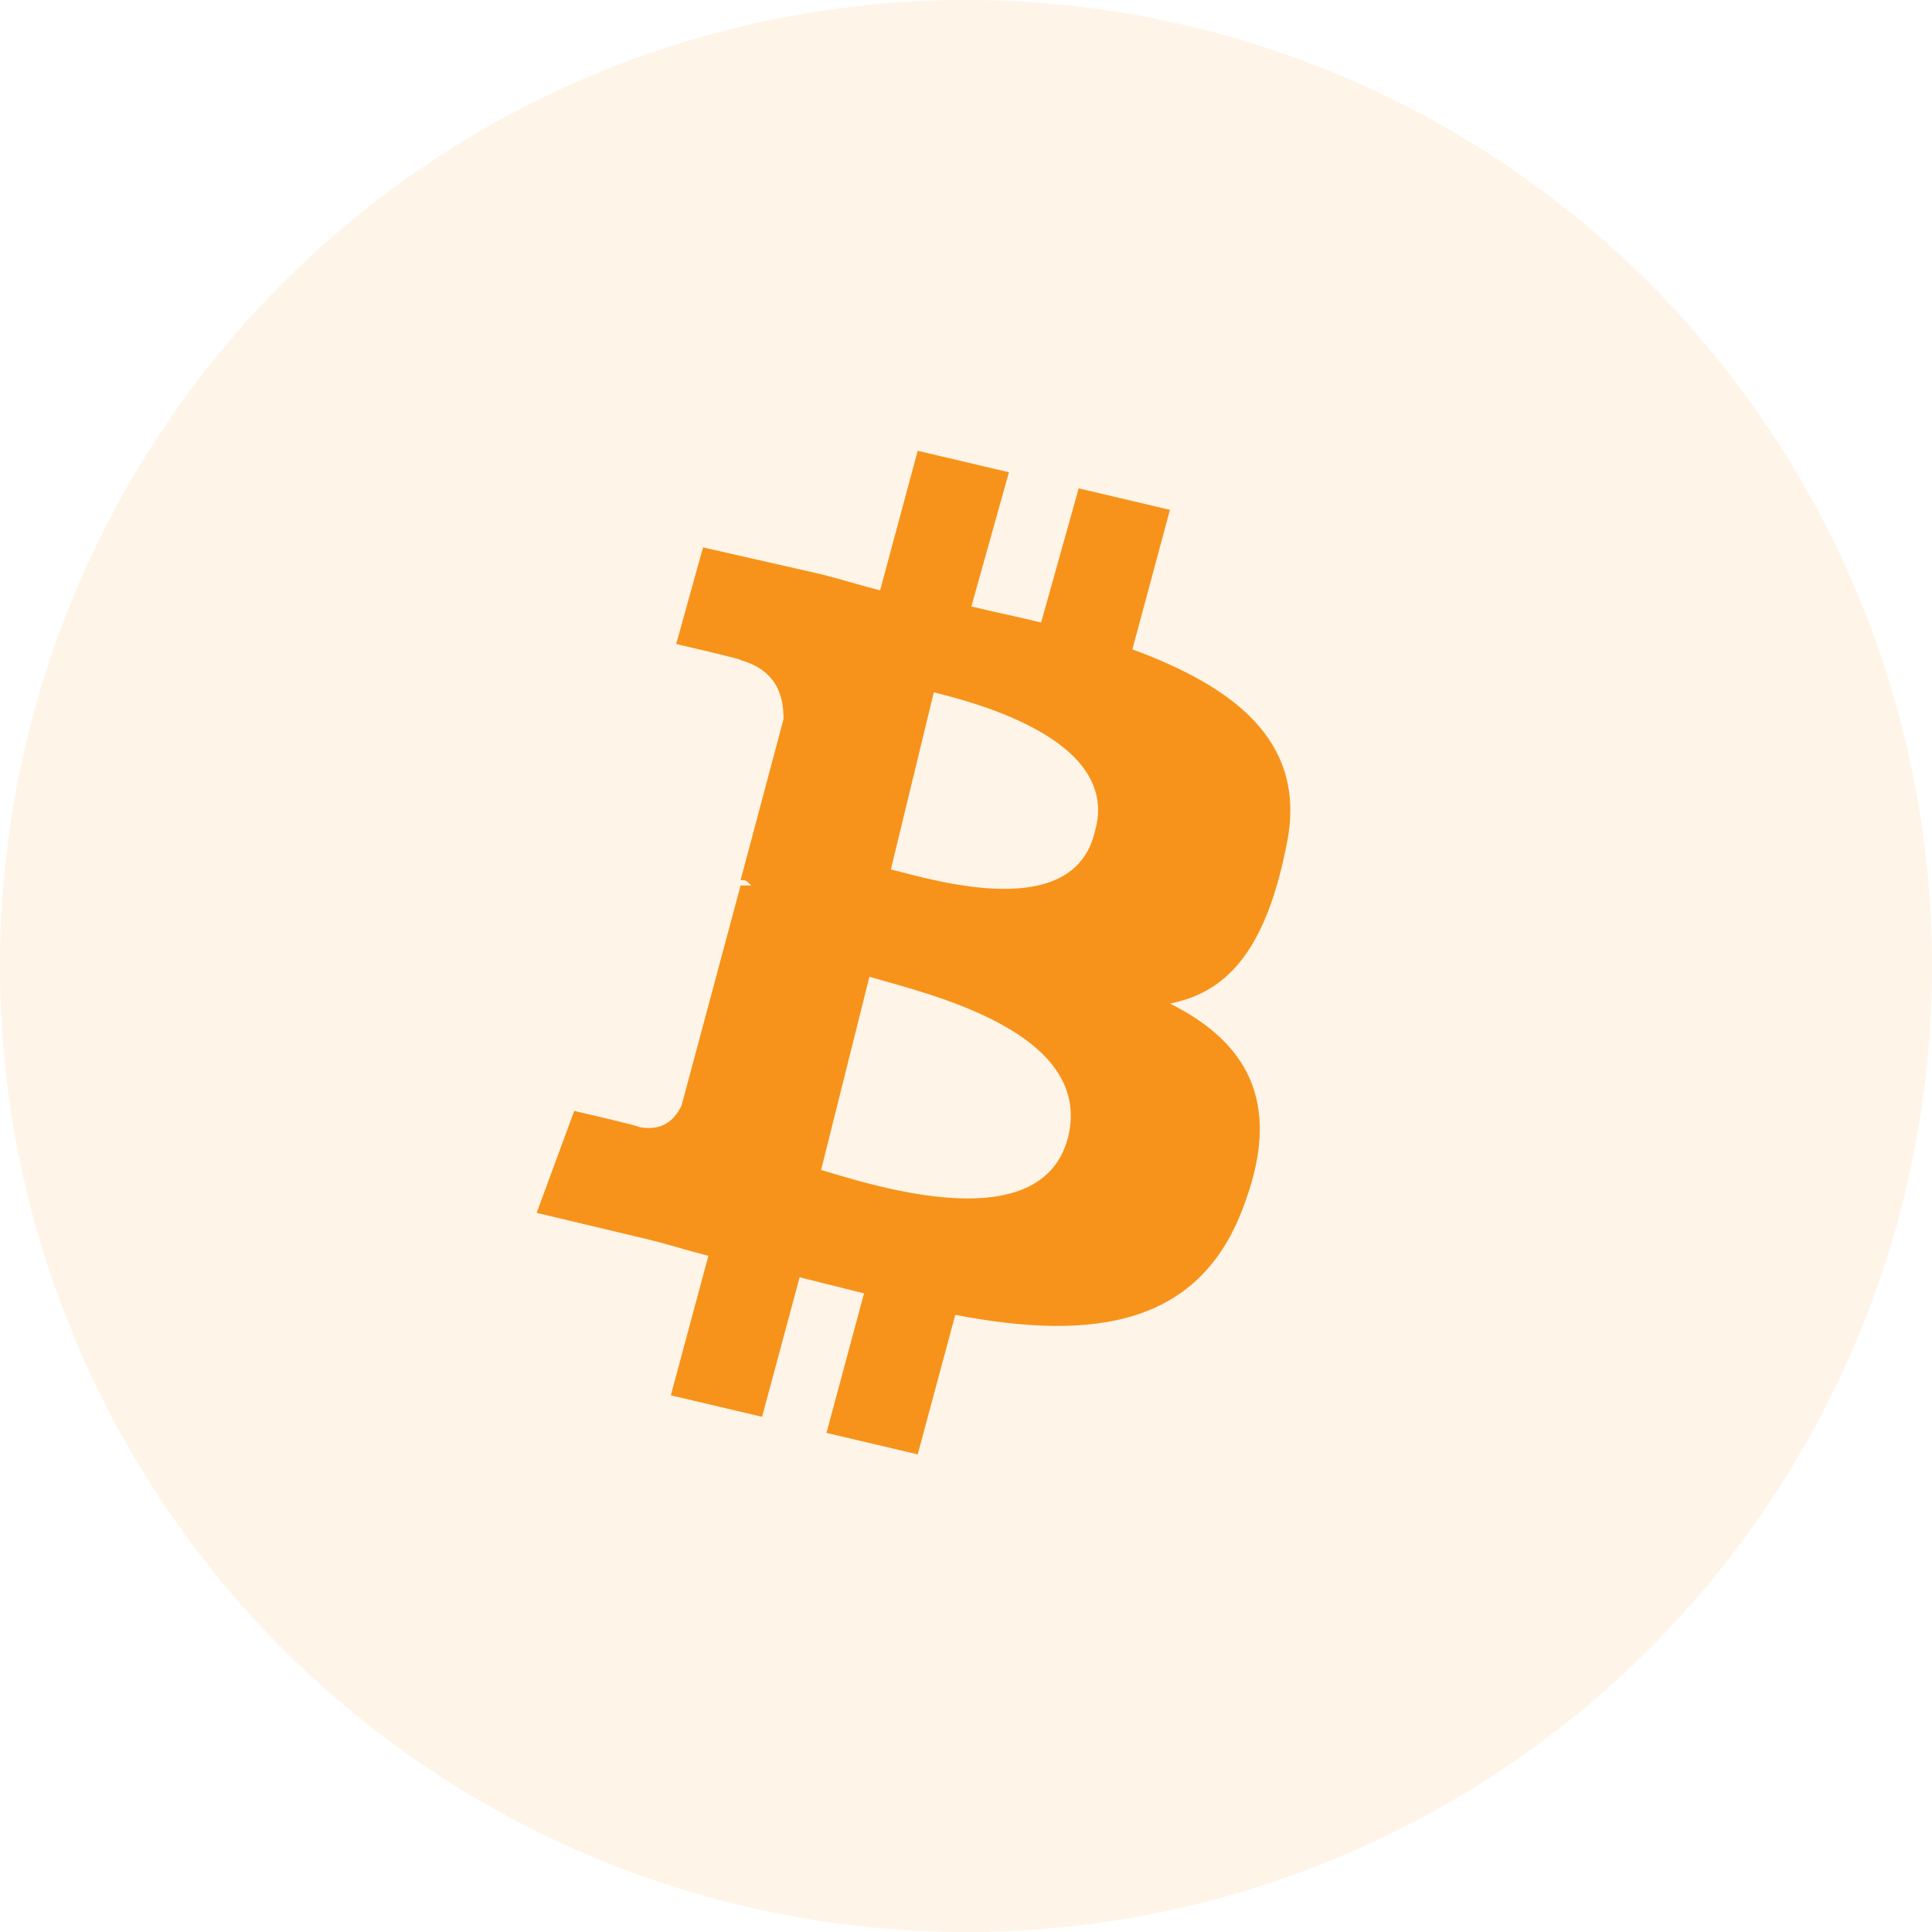 <svg width="36" height="36" viewBox="0 0 36 36" fill="none" xmlns="http://www.w3.org/2000/svg">
  <circle cx="18" cy="18" r="18" fill="#F7931A" fill-opacity="0.1"/>
  <path d="M24 15.6C24.3 13.8 23 12.8 21.1 12.1L21.8 9.5L20.1 9.1L19.4 11.6C19 11.5 18.5 11.4 18.1 11.3L18.8 8.8L17.1 8.4L16.4 11C16 10.9 15.7 10.8 15.3 10.7L13.1 10.2L12.6 12C12.6 12 13.9 12.3 13.8 12.3C14.5 12.5 14.6 13 14.6 13.4L13.8 16.4C13.9 16.4 13.9 16.4 14 16.5H13.8L12.7 20.6C12.6 20.8 12.4 21.1 11.9 21C12 21 10.7 20.7 10.7 20.7L10 22.6L12.1 23.1C12.5 23.2 12.8 23.3 13.2 23.4L12.5 26L14.2 26.4L14.9 23.8C15.3 23.9 15.7 24 16.1 24.1L15.4 26.7L17.1 27.1L17.8 24.5C20.4 25 22.4 24.7 23.2 22.4C23.9 20.5 23.2 19.4 21.8 18.7C22.8 18.5 23.6 17.8 24 15.6ZM19.9 21.2C19.4 23.1 16.3 22.1 15.3 21.8L16.2 18.2C17.2 18.5 20.4 19.2 19.9 21.2ZM20.4 15.5C20 17.2 17.4 16.4 16.6 16.2L17.4 12.9C18.2 13.1 20.9 13.8 20.4 15.5Z" fill="#F7931A"/>
</svg>

